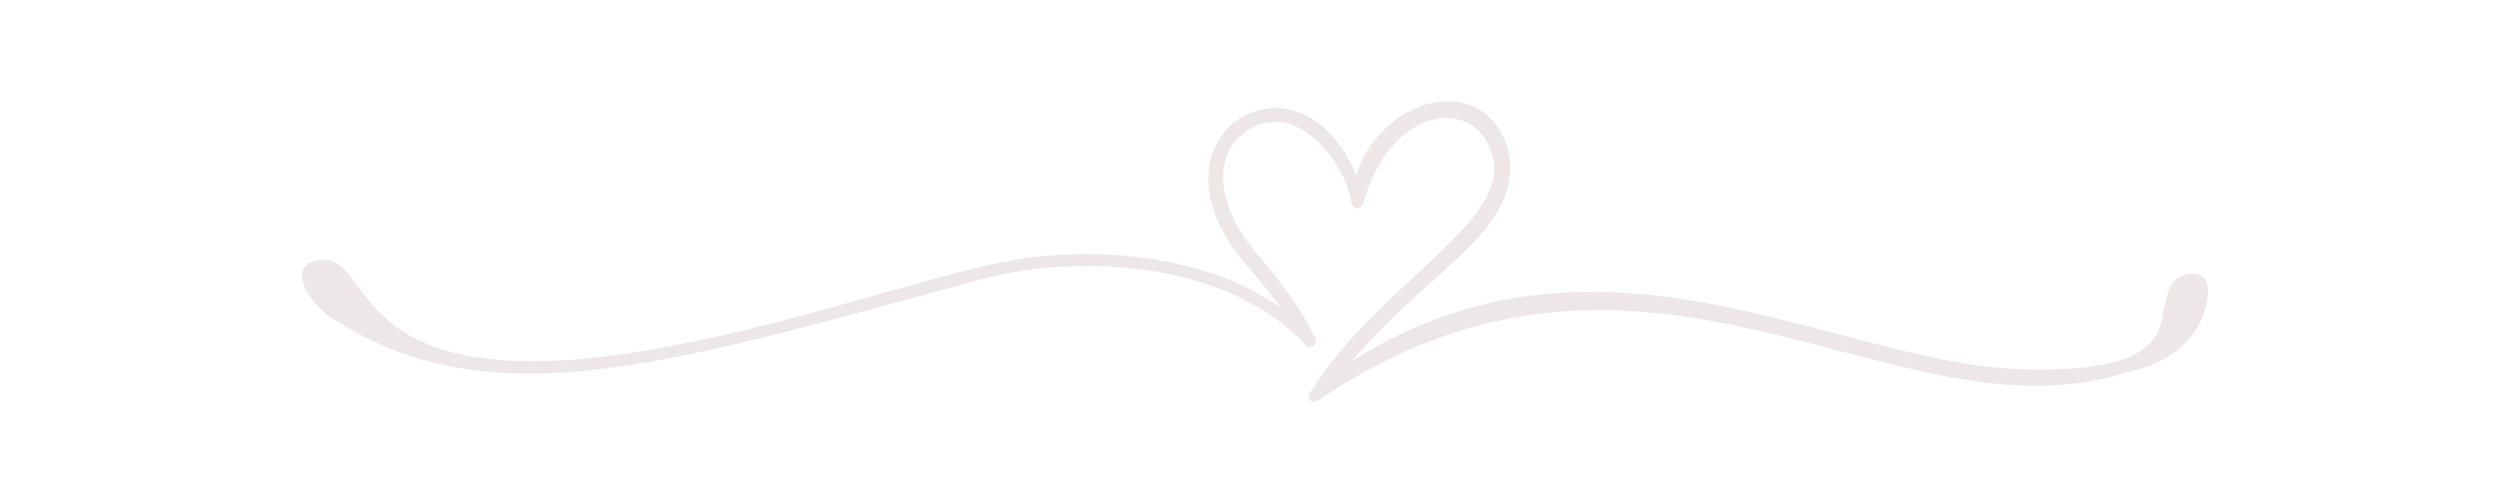<svg xmlns="http://www.w3.org/2000/svg" xmlns:xlink="http://www.w3.org/1999/xlink" width="200" zoomAndPan="magnify" viewBox="0 0 150 30" height="40" preserveAspectRatio="xMidYMid meet" version="1.0"><defs><clipPath id="94ca0ddb39"><path d="M 18 6 L 132.578 6 L 132.578 25 L 18 25 Z M 18 6 " clip-rule="nonzero"/></clipPath></defs><g clip-path="url(#94ca0ddb39)"><path fill="#eee7e8" d="M 131.371 16.434 C 130.211 16.582 130.062 17.355 129.676 19.316 C 129.145 22.02 124.84 22.176 122.078 22.172 C 110.566 22.203 96.438 12.004 81.105 21.676 C 85.719 16.266 90.449 14.246 90.602 10.195 C 90.633 9.43 90.469 8.707 90.109 8.031 C 88.121 4.355 82.711 6.242 81.367 10.512 C 77.953 2.242 68.25 8.086 74.613 15.684 C 75.297 16.473 75.949 17.258 76.57 18.082 C 76.672 18.211 76.758 18.348 76.855 18.477 C 72.488 15.371 66.105 14.754 61.035 15.566 C 53.445 16.719 31.449 25.848 23.473 19.383 C 21.117 17.473 20.863 15.242 19.016 15.625 C 17.168 16.008 18.539 18.172 19.844 19.031 C 29.195 25.191 39.699 21.969 57.531 17.125 C 59.363 16.633 61.336 16.016 64.836 15.965 C 67.301 15.934 69.785 16.223 72.133 16.957 C 74.914 17.828 77.066 19.281 78.332 20.707 C 78.469 20.855 78.621 20.875 78.789 20.762 C 78.957 20.648 79 20.504 78.918 20.316 C 78.082 18.473 76.609 16.625 75.309 15.098 C 72.828 12.176 72.734 8.887 75.141 7.66 C 77.879 6.176 80.711 9.688 81.09 12.188 C 81.102 12.277 81.141 12.352 81.211 12.414 C 81.277 12.473 81.359 12.5 81.449 12.5 C 81.539 12.5 81.617 12.469 81.684 12.406 C 81.754 12.344 81.789 12.27 81.801 12.18 C 83.371 6.605 87.84 5.969 89.219 8.512 C 91.688 12.965 83.082 16.445 78.66 23.488 C 78.582 23.543 78.535 23.617 78.516 23.711 C 78.5 23.805 78.516 23.891 78.57 23.969 C 78.621 24.047 78.695 24.094 78.789 24.113 C 78.883 24.133 78.969 24.113 79.047 24.062 L 79.18 23.973 C 98.785 10.695 113.758 26.785 127.551 22.352 C 129.836 21.867 131.383 20.746 132.055 19.211 C 132.828 17.441 132.531 16.285 131.371 16.434 Z M 131.371 16.434 " fill-opacity="1" fill-rule="nonzero"/></g></svg>